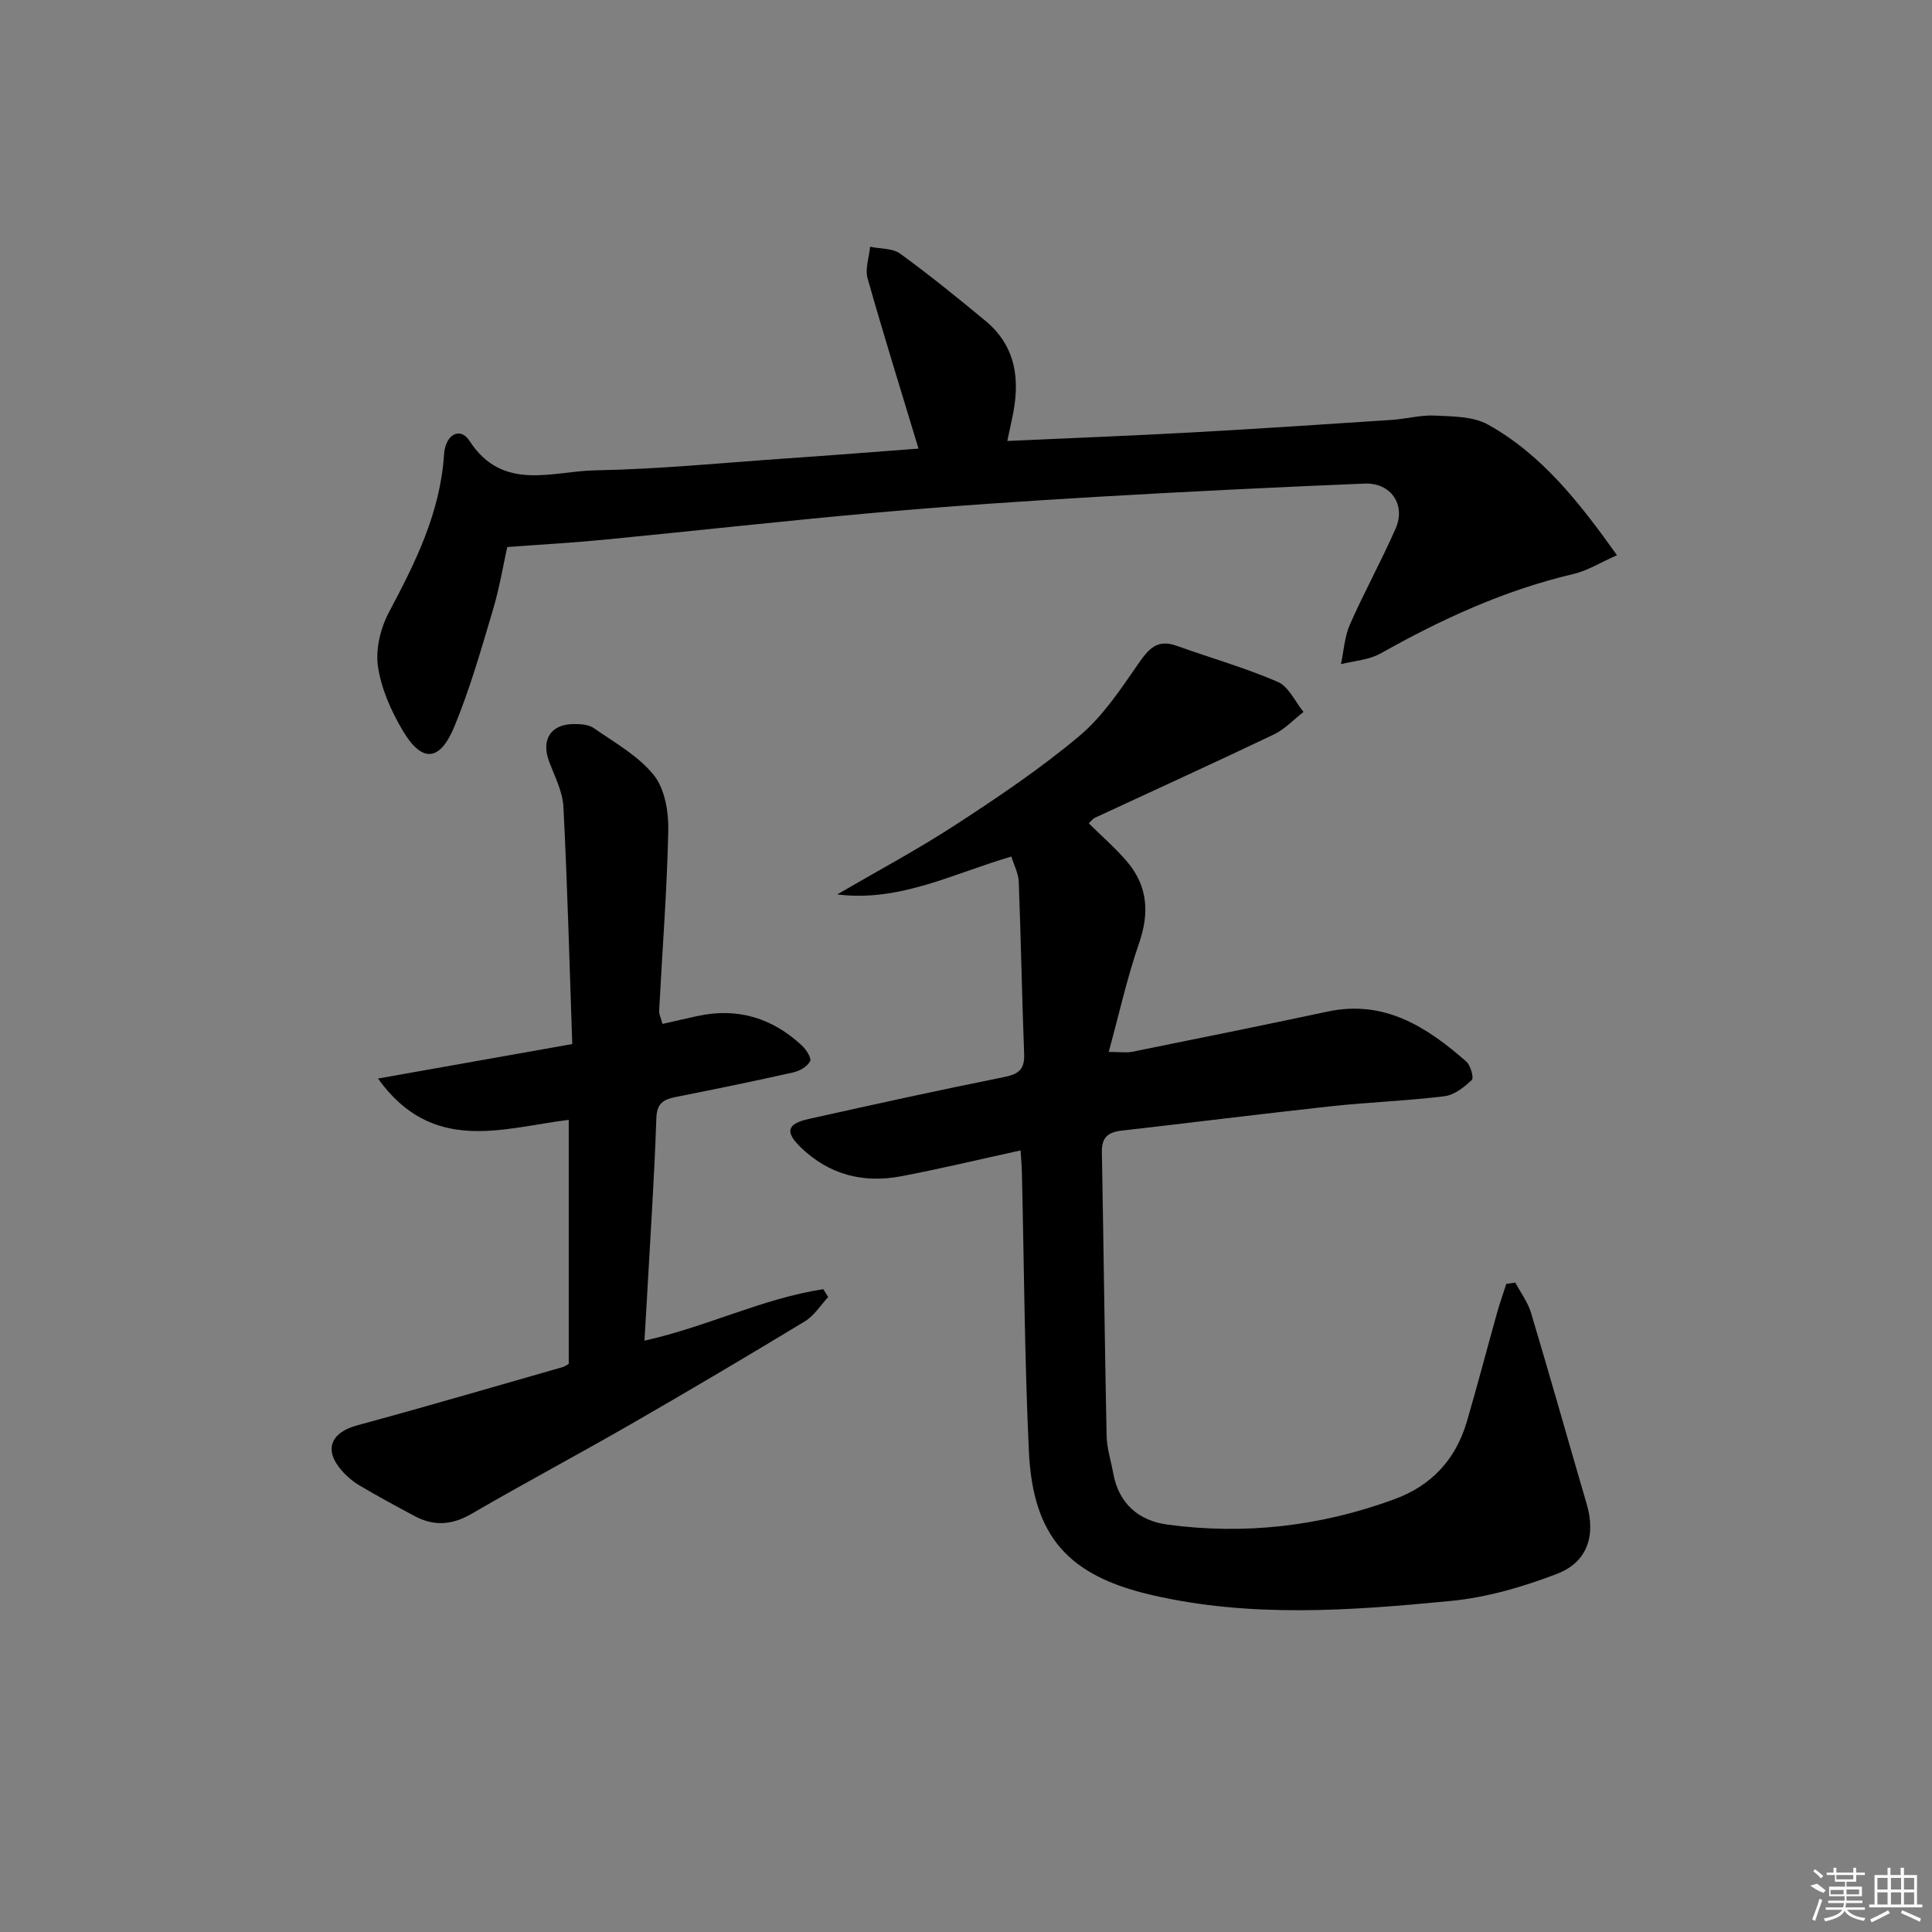 <svg enable-background="new 0 0 400 400" viewBox="0 0 400 400" xmlns="http://www.w3.org/2000/svg"><rect x="0" y="0" width="400" height="400" fill="#808080" stroke="none"/><path d="m313.72 265.54c1.11 2.08 2.6 4.05 3.26 6.26 3.95 13.17 7.67 26.41 11.53 39.61 1.89 6.44.21 12-6.15 14.44-7.03 2.7-14.54 4.89-22 5.61-20.68 2-41.44 3.54-62.05-1.26-17.08-3.98-24.46-12.03-25.29-29.73-.9-19.23-.99-38.51-1.45-57.76-.03-1.31-.15-2.62-.27-4.53-8.47 1.85-16.62 3.82-24.84 5.37-7.79 1.47-14.87-.38-20.67-6-3.31-3.22-2.87-4.87 1.64-5.88 13.44-3 26.88-5.95 40.38-8.66 2.97-.6 4.35-1.49 4.23-4.74-.46-11.91-.66-23.82-1.12-35.73-.07-1.72-.98-3.41-1.53-5.2-12.05 3.52-23.16 9.47-36.06 7.84 8.24-4.8 16.67-9.3 24.65-14.5 8.77-5.71 17.51-11.61 25.51-18.32 4.82-4.05 8.5-9.61 12.14-14.87 2.13-3.07 3.89-5.25 7.95-3.8 6.99 2.51 14.17 4.55 20.96 7.48 2.26.97 3.59 4.09 5.34 6.23-2.04 1.58-3.88 3.58-6.15 4.67-12.3 5.87-24.7 11.5-37.06 17.25-.42.2-.73.65-1.25 1.14 2.72 2.7 5.62 5.19 8.04 8.07 4.2 5.03 4.52 10.58 2.35 16.82-2.47 7.14-4.11 14.56-6.26 22.44 2.36 0 3.65.21 4.86-.03 13.49-2.73 26.98-5.45 40.44-8.32 11.76-2.51 20.53 3.16 28.72 10.33.9.79 1.61 3.4 1.15 3.83-1.57 1.48-3.61 3.11-5.64 3.36-7.74.96-15.57 1.22-23.33 2.06-14.52 1.58-29 3.41-43.51 5.06-2.77.31-4.16 1.37-4.11 4.39.36 19.59.58 39.18.98 58.77.05 2.61.91 5.21 1.38 7.82 1.13 6.25 5.29 9.78 11.14 10.58 16.06 2.18 31.77.37 47.03-5.23 7.78-2.85 12.74-8.27 15.04-16.1 2.19-7.48 4.16-15.03 6.26-22.54.56-2 1.27-3.97 1.9-5.95.63-.09 1.25-.19 1.86-.28z"/><path d="m190.17 92.88c-3.66-12.11-7.27-23.65-10.55-35.28-.55-1.96.32-4.33.53-6.51 2.1.44 4.64.28 6.22 1.43 6.04 4.38 11.84 9.1 17.59 13.85 6.6 5.45 7.3 12.63 5.55 20.42-.32 1.44-.61 2.89-.96 4.51 12.92-.59 25.65-1.08 38.37-1.78 13.77-.76 27.54-1.68 41.3-2.59 2.96-.2 5.93-1.04 8.86-.89 3.72.19 7.92.15 11 1.87 11.14 6.21 18.85 16.04 26.7 27.04-3.4 1.5-6.09 3.2-9.01 3.89-14.23 3.33-27.29 9.34-39.95 16.46-2.39 1.34-5.44 1.51-8.19 2.21.59-2.76.75-5.72 1.87-8.25 2.95-6.7 6.51-13.12 9.45-19.83 2.16-4.94-.98-9.53-6.43-9.31-18.45.76-36.89 1.66-55.32 2.74-15.1.89-30.21 1.89-45.28 3.23-19.03 1.69-38.03 3.82-57.05 5.67-6.23.61-12.49.95-19.85 1.5-.81 3.64-1.61 8.48-3 13.14-2.41 8.09-4.73 16.25-7.95 24.03-3.02 7.31-6.72 7.52-10.68.84-2.41-4.06-4.47-8.69-5.14-13.3-.52-3.58.54-7.94 2.28-11.22 5.5-10.33 10.63-20.65 11.4-32.63.27-4.22 3.35-5.81 5.27-2.85 6.9 10.63 17.07 6.27 26.04 6.11 13.11-.24 26.19-1.54 39.29-2.45 9.27-.63 18.55-1.37 27.64-2.05z"/><path d="m78.26 223.3c13.97-2.48 26.73-4.74 40.22-7.14-.59-16.88-1-32.99-1.83-49.08-.16-3.19-1.81-6.35-2.97-9.45-1.65-4.41.28-7.63 4.95-7.72 1.45-.03 3.2.07 4.31.84 4.34 3.02 9.22 5.73 12.43 9.74 2.27 2.83 3.07 7.56 2.99 11.42-.26 12.45-1.24 24.88-1.89 37.33-.04.77.38 1.56.69 2.75 2.53-.57 4.9-1.12 7.29-1.64 8.28-1.79 15.46.42 21.58 6.12.89.83 2.03 2.61 1.69 3.25-.57 1.08-2.12 2-3.41 2.29-8.09 1.82-16.22 3.49-24.35 5.1-2.52.5-3.96 1.23-4.07 4.38-.41 12.11-1.22 24.22-1.89 36.32-.17 3.1-.36 6.19-.57 9.76 12.91-2.87 24.47-8.74 37.02-10.66.34.54.68 1.09 1.02 1.63-1.58 1.69-2.89 3.85-4.8 5.01-11.93 7.23-23.93 14.33-36.02 21.29-10.95 6.3-22.1 12.23-33.02 18.58-4.03 2.35-7.79 2.6-11.78.47-3.81-2.03-7.61-4.09-11.33-6.29-1.41-.83-2.73-1.94-3.8-3.17-3.72-4.26-2.25-7.84 3.21-9.32 14.22-3.86 28.37-8.01 42.54-12.06.44-.13.83-.43 1.28-.66 0-16.7 0-33.32 0-50.54-13.71 1.7-28.2 7.21-39.49-8.55z"/><g fill="#fafafa"><path d="m374.8 390.4 1.4-.4c.7.5 1.3 1 1.8 1.4l-.5.5c-1.5-.6-2.1-1.1-2.7-1.5zm1 7.3-.6-.3c.5-1.4 1.1-2.8 1.5-4.3.2.1.4.2.6.3-.5 1.3-1 2.8-1.5 4.3zm-.4-10.3.4-.4c.4.3 1 .8 1.7 1.4l-.5.5c-.4-.5-1-1-1.6-1.5zm2.5.3h1.7v-1h.6v1h3.5v-1h.6v1h1.8v.5h-1.8v1.4h-2v1h3.2v2h-3.2v.9h3.3v.5h-3.4c0 .3-.1.6-.1.9h4v.5h-3.7c.7.9 1.9 1.5 3.8 1.7-.1.2-.2.4-.3.6-2.1-.4-3.5-1.1-4-2.1-.4 1-1.8 1.7-4 2.2-.1-.2-.2-.4-.3-.6 2.1-.4 3.4-1 3.8-1.8h-3.4v-.5h3.6c.1-.3.1-.6.2-.9h-3.3v-.5h3.4c0-.3 0-.6 0-.9h-3.2v-2h3.3v-1h-2.1v-1.4h-1.7v-.5zm1.1 3.5v1h2.7c0-.3 0-.4 0-.4 0-.1 0-.2 0-.2 0-.1 0-.2 0-.3h-2.7zm1.2-3v.9h3.5v-.9zm4.7 3h-2.6v.6.4h2.6z"/><path d="m393.6 386.7h.6v1.5h2.7v6.1h1.1v.6h-11v-.6h1.1v-6.1h2.7v-1.5h.6v1.5h2.1v-1.5zm-2.7 8.8.4.6c-1.2.6-2.5 1.3-3.8 1.9-.1-.2-.2-.4-.3-.6 1.2-.6 2.5-1.2 3.7-1.9zm-2.2-6.7v2.4h2.1v-2.4zm0 3v2.5h2.1v-2.5zm2.8-3v2.4h2.1v-2.4zm0 3v2.5h2.1v-2.5zm6 6.1c-1.4-.7-2.7-1.3-3.9-1.8l.2-.6c1.5.6 2.7 1.2 3.9 1.7zm-1.2-9.1h-2.1v2.4h2.1zm-2.1 3v2.5h2.1v-2.5z"/></g></svg>